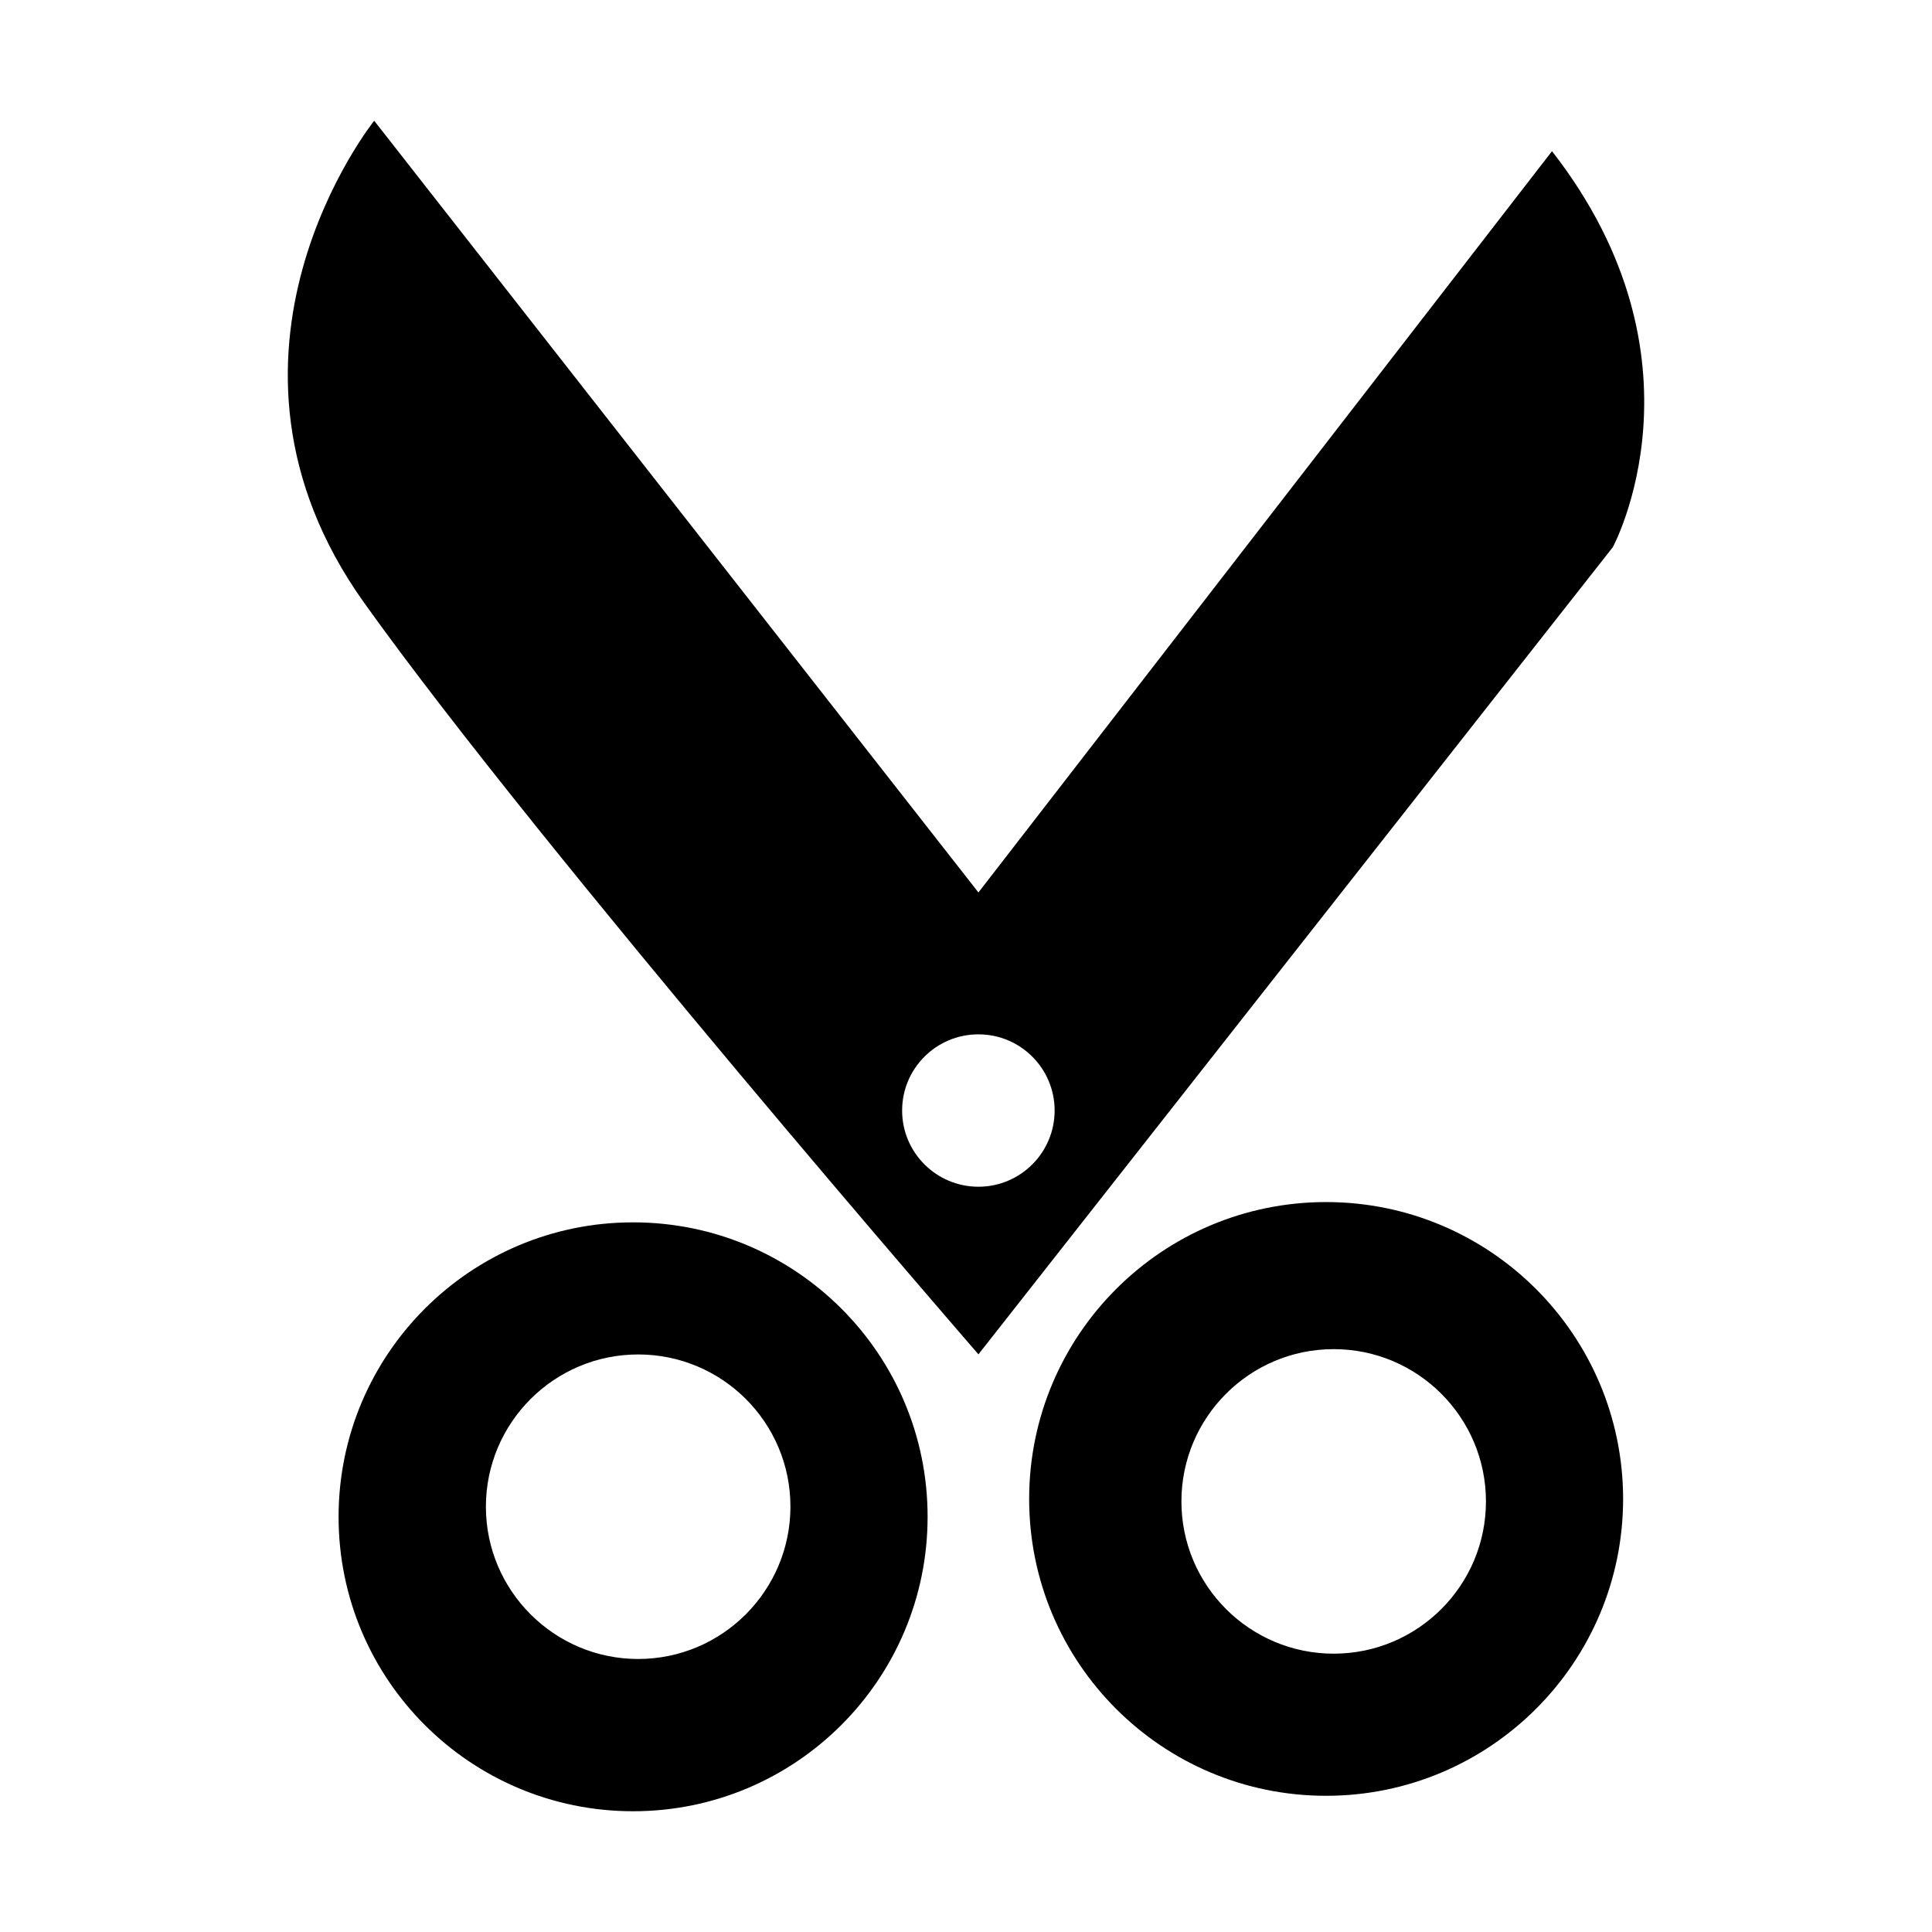 <svg width="1em" height="1em" viewBox="0 0 16 16" xmlns="http://www.w3.org/2000/svg">
<path d="M5.243 10.123C3.896 10.123 2.804 11.216 2.804 12.562C2.804 13.909 3.896 15 5.243 15C6.59 15 7.682 13.908 7.682 12.561C7.682 11.214 6.59 10.123 5.243 10.123ZM5.285 13.739C4.59 13.739 4.024 13.173 4.024 12.478C4.024 11.783 4.589 11.217 5.285 11.217C5.982 11.217 6.546 11.781 6.546 12.477C6.546 13.172 5.982 13.739 5.285 13.739ZM10.982 9.955C9.624 9.955 8.523 11.056 8.523 12.414C8.523 13.772 9.624 14.872 10.982 14.872C12.34 14.872 13.442 13.77 13.442 12.412C13.44 11.056 12.34 9.955 10.982 9.955V9.955ZM11.045 13.695C10.35 13.695 9.784 13.131 9.784 12.434C9.784 11.739 10.348 11.173 11.045 11.173C11.742 11.173 12.306 11.739 12.306 12.434C12.306 13.131 11.74 13.695 11.045 13.695ZM12.853 1.252C14.198 2.977 13.357 4.531 13.357 4.531L8.103 11.216C8.103 11.216 4.489 7.053 3.017 4.994C1.545 2.934 3.099 1 3.099 1L8.103 7.391L12.853 1.252V1.252ZM8.103 9.828C8.451 9.828 8.734 9.545 8.734 9.197C8.734 8.848 8.451 8.566 8.103 8.566C7.754 8.566 7.471 8.848 7.471 9.197C7.471 9.545 7.754 9.828 8.103 9.828Z" fill="currentColor"/>
</svg>
